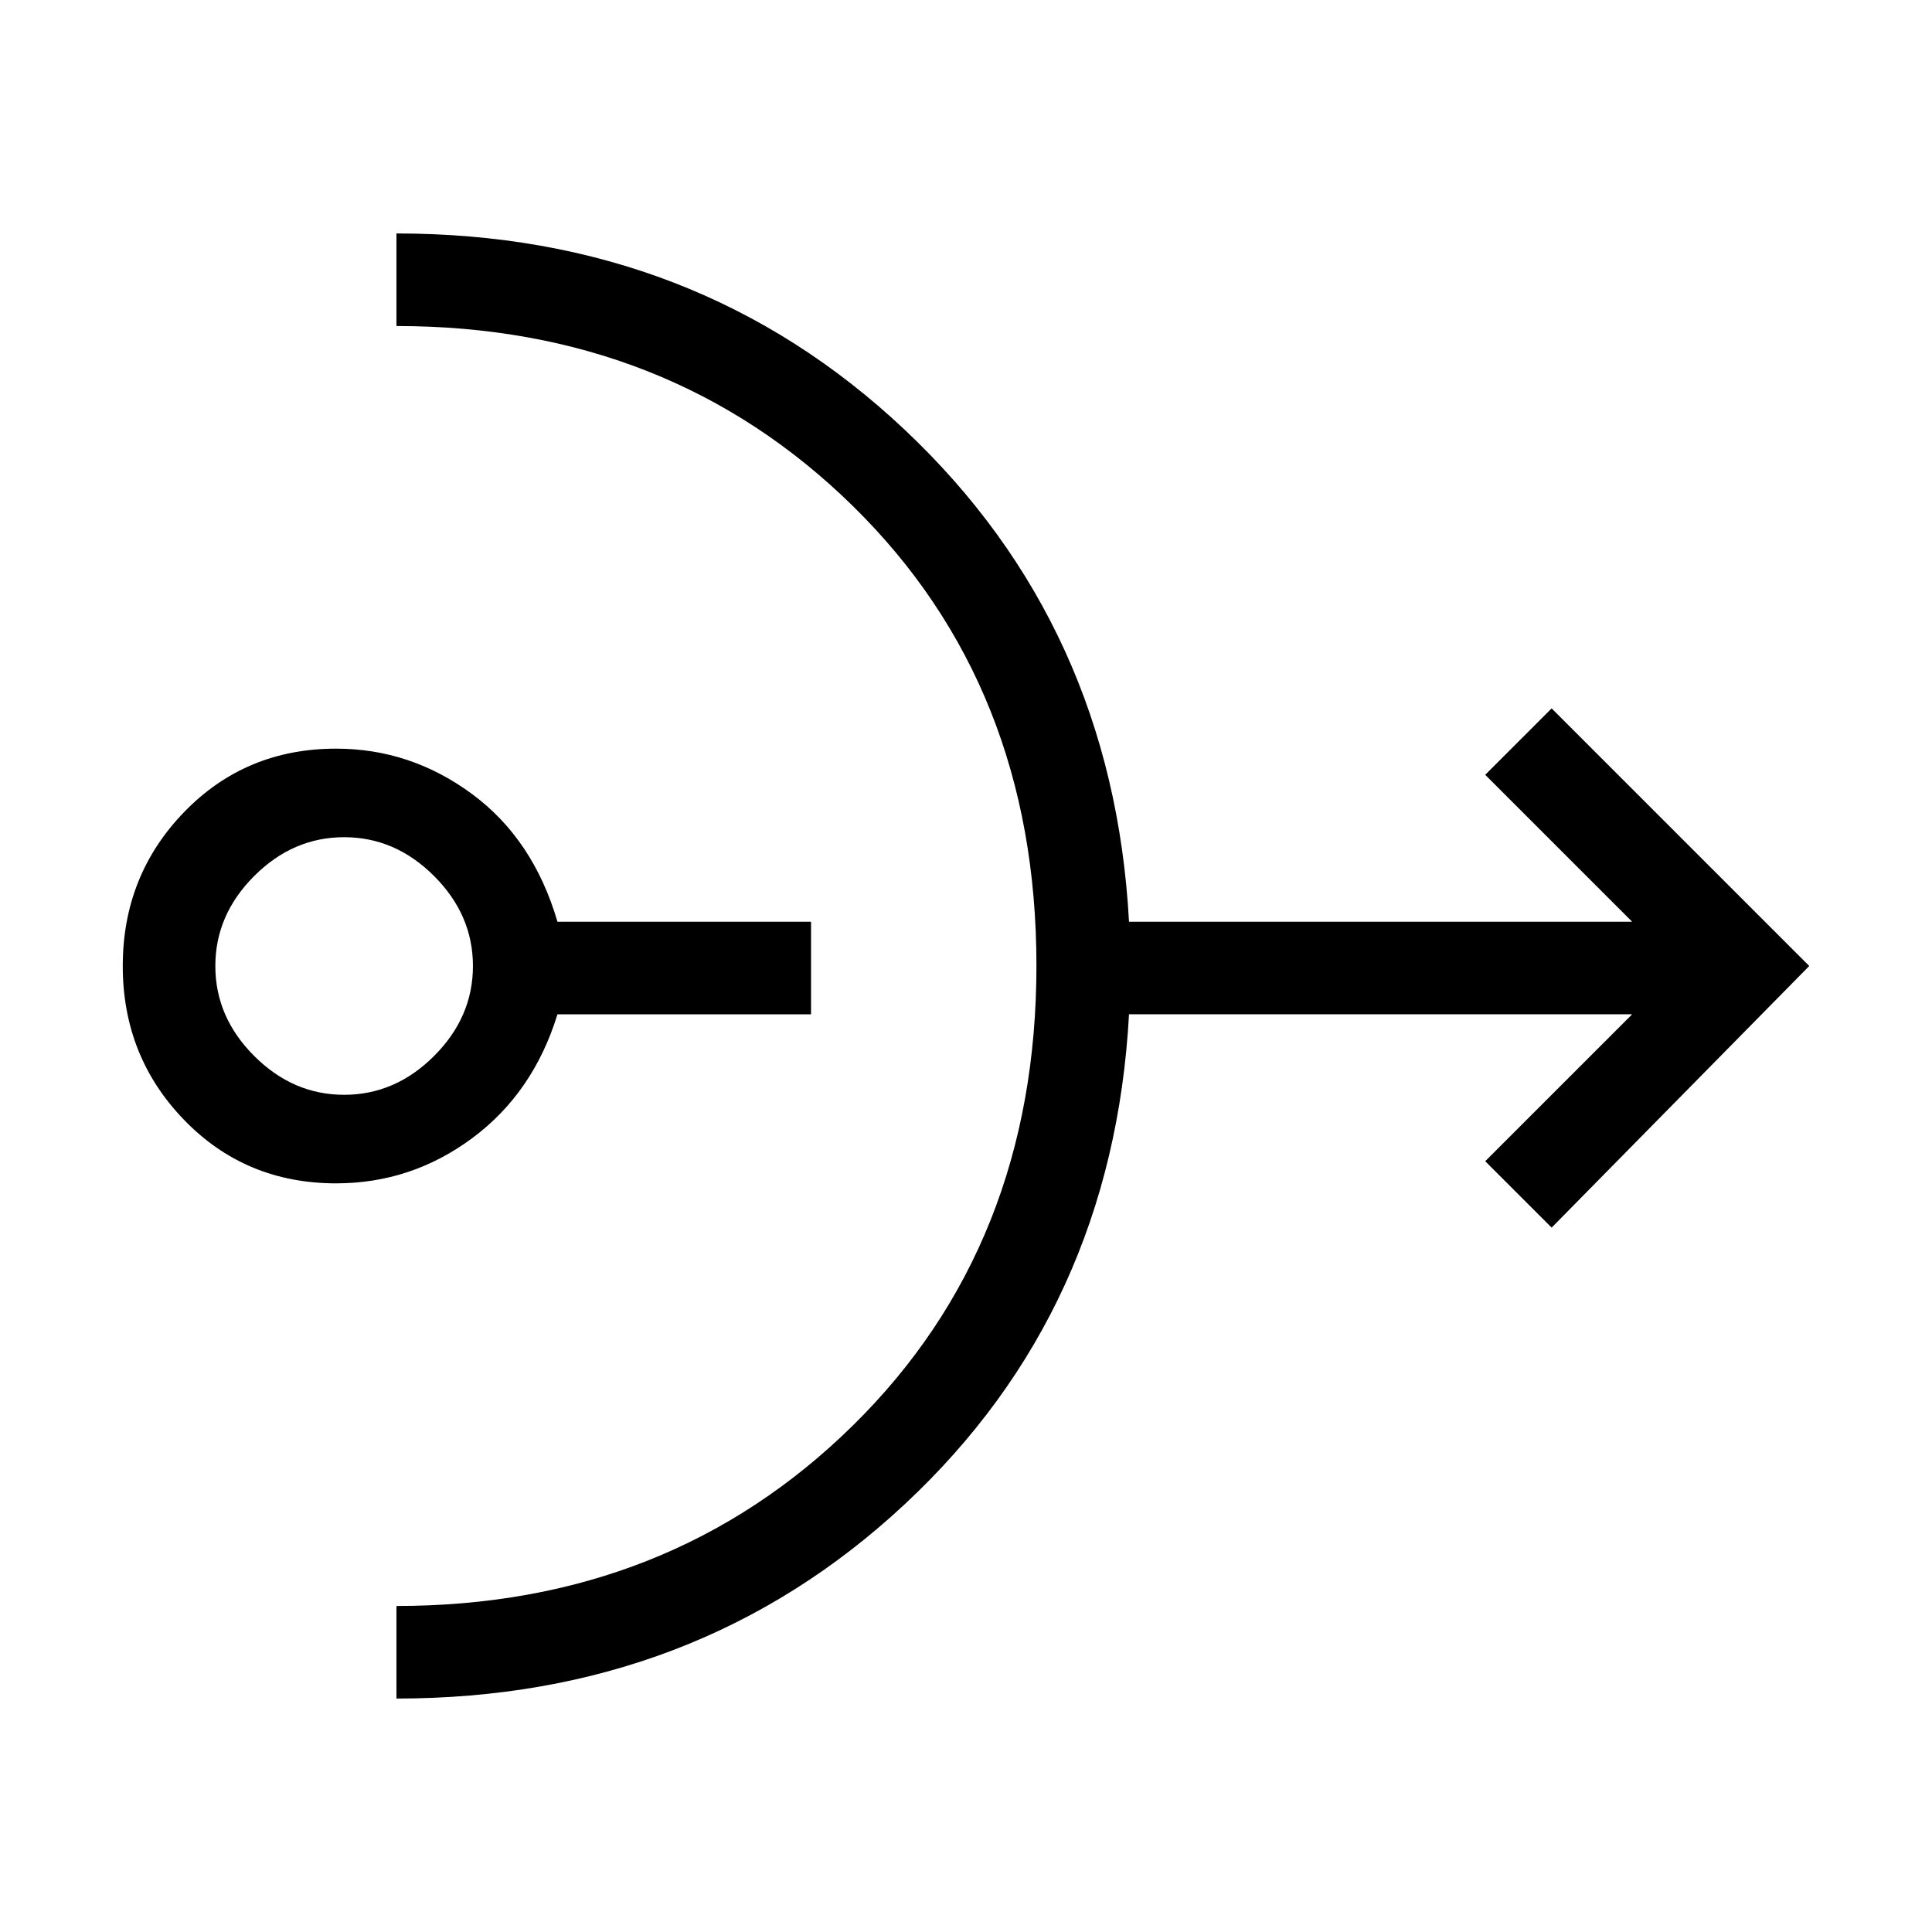 <svg xmlns="http://www.w3.org/2000/svg" height="20" viewBox="0 -960 960 960" width="20"><path d="M167-372q-45 0-75.5-31.5T61-480q0-45 30.5-76.5T167-588q37 0 67.5 22.5T277-502h126v46H277q-12 39-42.3 61.5Q204.39-372 167-372Zm4-44q25.4 0 44.7-19.3Q235-454.6 235-480q0-25.4-19.3-44.7Q196.4-544 171-544q-25.4 0-44.7 19.3Q107-505.4 107-480q0 25.4 19.3 44.7Q145.6-416 171-416Zm26 300v-46q135.67 0 226.84-89.73Q515-341.46 515-480.23 515-619 423.84-708.5 332.67-798 197-798v-46q149 0 252.5 97.5T561-502h250l-73-73 33-33 128 128-128 130-33-33 73-73H561q-8 147-111.5 243.5T197-116Z"/></svg>